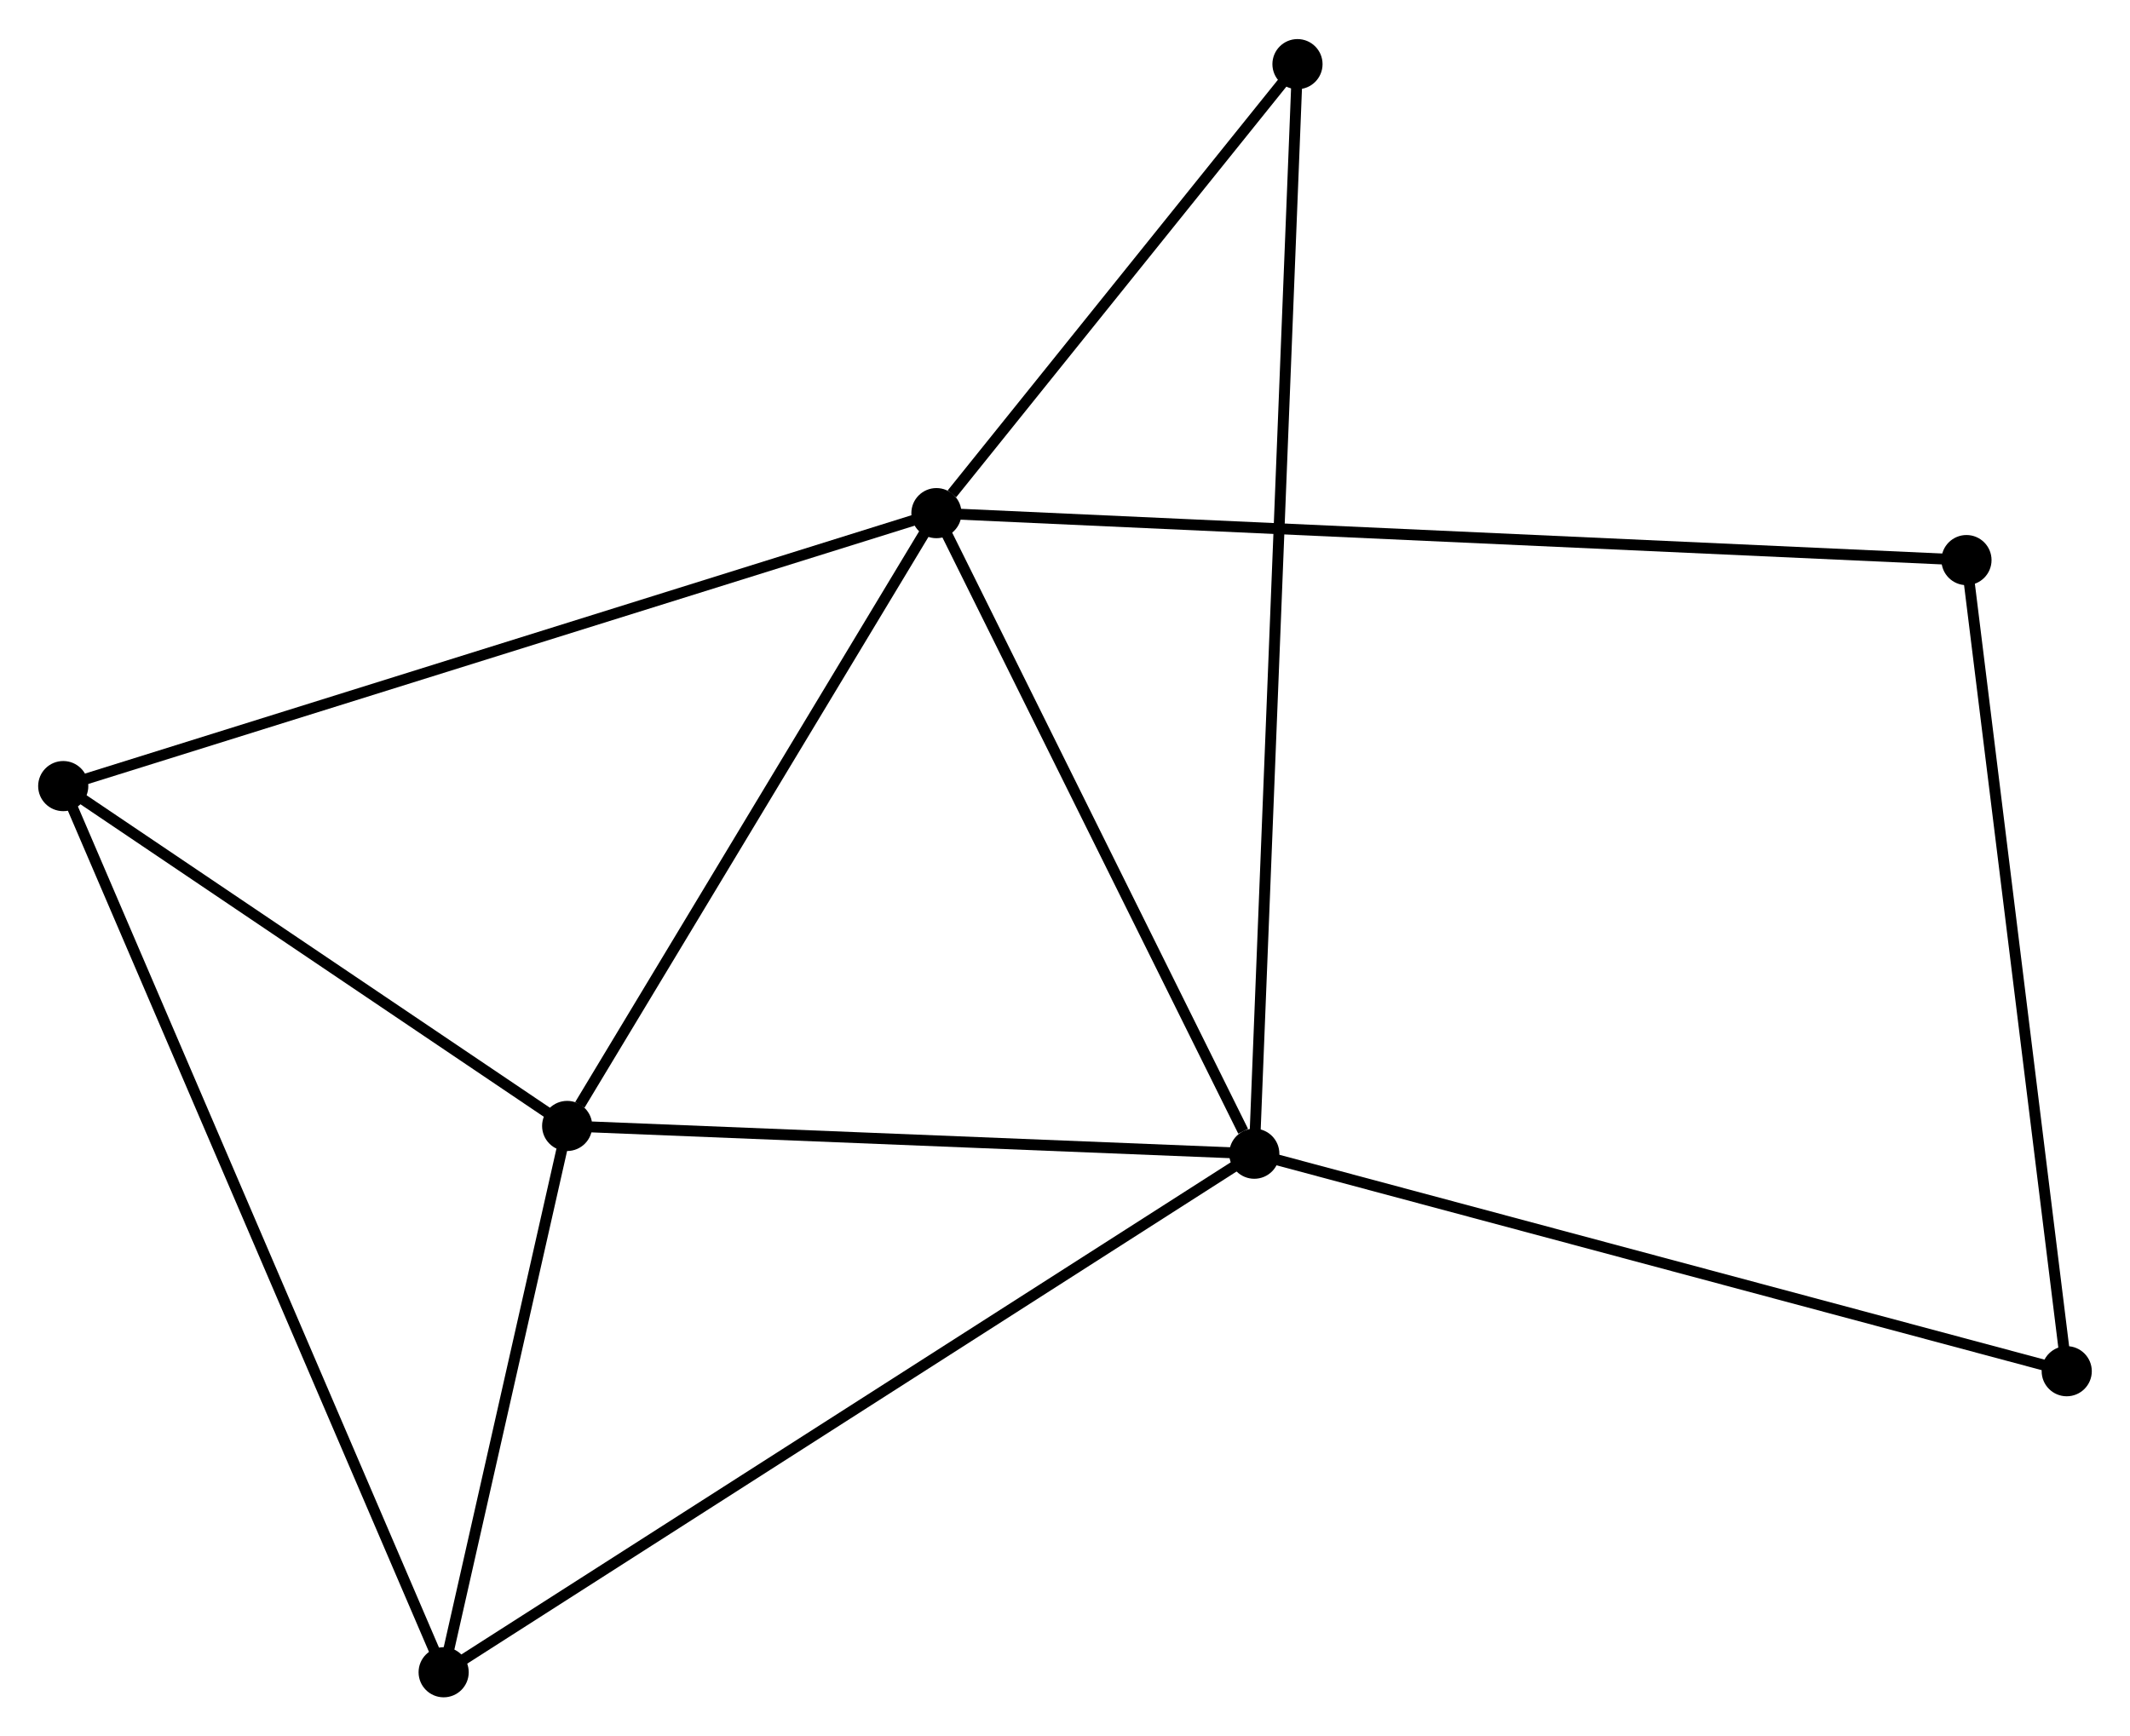 <?xml version="1.0" encoding="UTF-8" standalone="no"?>
<!DOCTYPE svg PUBLIC "-//W3C//DTD SVG 1.1//EN"
 "http://www.w3.org/Graphics/SVG/1.1/DTD/svg11.dtd">
<!-- Generated by graphviz version 2.36.0 (20140111.2315)
 -->
<!-- Title: %3 Pages: 1 -->
<svg width="195pt" height="159pt"
 viewBox="0.00 0.00 195.38 159.14" xmlns="http://www.w3.org/2000/svg" xmlns:xlink="http://www.w3.org/1999/xlink">
<g id="graph0" class="graph" transform="scale(1 1) rotate(0) translate(4 155.14)">
<title>%3</title>
<!-- 0 -->
<g id="node1" class="node"><title>0</title>
<ellipse fill="black" stroke="black" cx="81.896" cy="-108.146" rx="1.8" ry="1.8"/>
</g>
<!-- 1 -->
<g id="node2" class="node"><title>1</title>
<ellipse fill="black" stroke="black" cx="111.053" cy="-49.375" rx="1.8" ry="1.8"/>
</g>
<!-- 0&#45;&#45;1 -->
<g id="edge1" class="edge"><title>0&#45;&#45;1</title>
<path fill="none" stroke="black" d="M82.737,-106.451C86.92,-98.019 105.462,-60.644 110.033,-51.432"/>
</g>
<!-- 2 -->
<g id="node3" class="node"><title>2</title>
<ellipse fill="black" stroke="black" cx="48.025" cy="-51.922" rx="1.8" ry="1.8"/>
</g>
<!-- 0&#45;&#45;2 -->
<g id="edge2" class="edge"><title>0&#45;&#45;2</title>
<path fill="none" stroke="black" d="M80.769,-106.275C75.626,-97.739 54.414,-62.527 49.191,-53.858"/>
</g>
<!-- 3 -->
<g id="node4" class="node"><title>3</title>
<ellipse fill="black" stroke="black" cx="1.8" cy="-83.103" rx="1.8" ry="1.8"/>
</g>
<!-- 0&#45;&#45;3 -->
<g id="edge3" class="edge"><title>0&#45;&#45;3</title>
<path fill="none" stroke="black" d="M79.916,-107.527C68.835,-104.062 14.611,-87.109 3.711,-83.701"/>
</g>
<!-- 5 -->
<g id="node5" class="node"><title>5</title>
<ellipse fill="black" stroke="black" cx="176.38" cy="-103.838" rx="1.8" ry="1.8"/>
</g>
<!-- 0&#45;&#45;5 -->
<g id="edge4" class="edge"><title>0&#45;&#45;5</title>
<path fill="none" stroke="black" d="M83.869,-108.056C96.165,-107.495 162.153,-104.487 174.417,-103.928"/>
</g>
<!-- 6 -->
<g id="node6" class="node"><title>6</title>
<ellipse fill="black" stroke="black" cx="115.015" cy="-149.34" rx="1.8" ry="1.8"/>
</g>
<!-- 0&#45;&#45;6 -->
<g id="edge5" class="edge"><title>0&#45;&#45;6</title>
<path fill="none" stroke="black" d="M83.319,-109.916C88.767,-116.692 108.259,-140.938 113.634,-147.623"/>
</g>
<!-- 1&#45;&#45;2 -->
<g id="edge6" class="edge"><title>1&#45;&#45;2</title>
<path fill="none" stroke="black" d="M109.235,-49.449C100.192,-49.814 60.11,-51.434 50.231,-51.833"/>
</g>
<!-- 1&#45;&#45;6 -->
<g id="edge8" class="edge"><title>1&#45;&#45;6</title>
<path fill="none" stroke="black" d="M111.136,-51.463C111.651,-64.473 114.418,-134.288 114.933,-147.264"/>
</g>
<!-- 4 -->
<g id="node7" class="node"><title>4</title>
<ellipse fill="black" stroke="black" cx="36.695" cy="-1.8" rx="1.8" ry="1.8"/>
</g>
<!-- 1&#45;&#45;4 -->
<g id="edge7" class="edge"><title>1&#45;&#45;4</title>
<path fill="none" stroke="black" d="M109.5,-48.382C99.823,-42.19 47.892,-8.964 38.24,-2.788"/>
</g>
<!-- 7 -->
<g id="node8" class="node"><title>7</title>
<ellipse fill="black" stroke="black" cx="185.576" cy="-29.419" rx="1.8" ry="1.8"/>
</g>
<!-- 1&#45;&#45;7 -->
<g id="edge9" class="edge"><title>1&#45;&#45;7</title>
<path fill="none" stroke="black" d="M112.895,-48.882C123.206,-46.121 173.656,-32.611 183.798,-29.895"/>
</g>
<!-- 2&#45;&#45;3 -->
<g id="edge10" class="edge"><title>2&#45;&#45;3</title>
<path fill="none" stroke="black" d="M46.487,-52.96C39.469,-57.694 10.519,-77.222 3.391,-82.03"/>
</g>
<!-- 2&#45;&#45;4 -->
<g id="edge11" class="edge"><title>2&#45;&#45;4</title>
<path fill="none" stroke="black" d="M47.538,-49.769C45.675,-41.524 39.006,-12.024 37.167,-3.89"/>
</g>
<!-- 3&#45;&#45;4 -->
<g id="edge12" class="edge"><title>3&#45;&#45;4</title>
<path fill="none" stroke="black" d="M2.529,-81.405C7.07,-70.824 31.441,-14.042 35.97,-3.489"/>
</g>
<!-- 5&#45;&#45;7 -->
<g id="edge13" class="edge"><title>5&#45;&#45;7</title>
<path fill="none" stroke="black" d="M176.607,-101.998C177.868,-91.792 183.997,-42.195 185.323,-31.467"/>
</g>
</g>
</svg>
